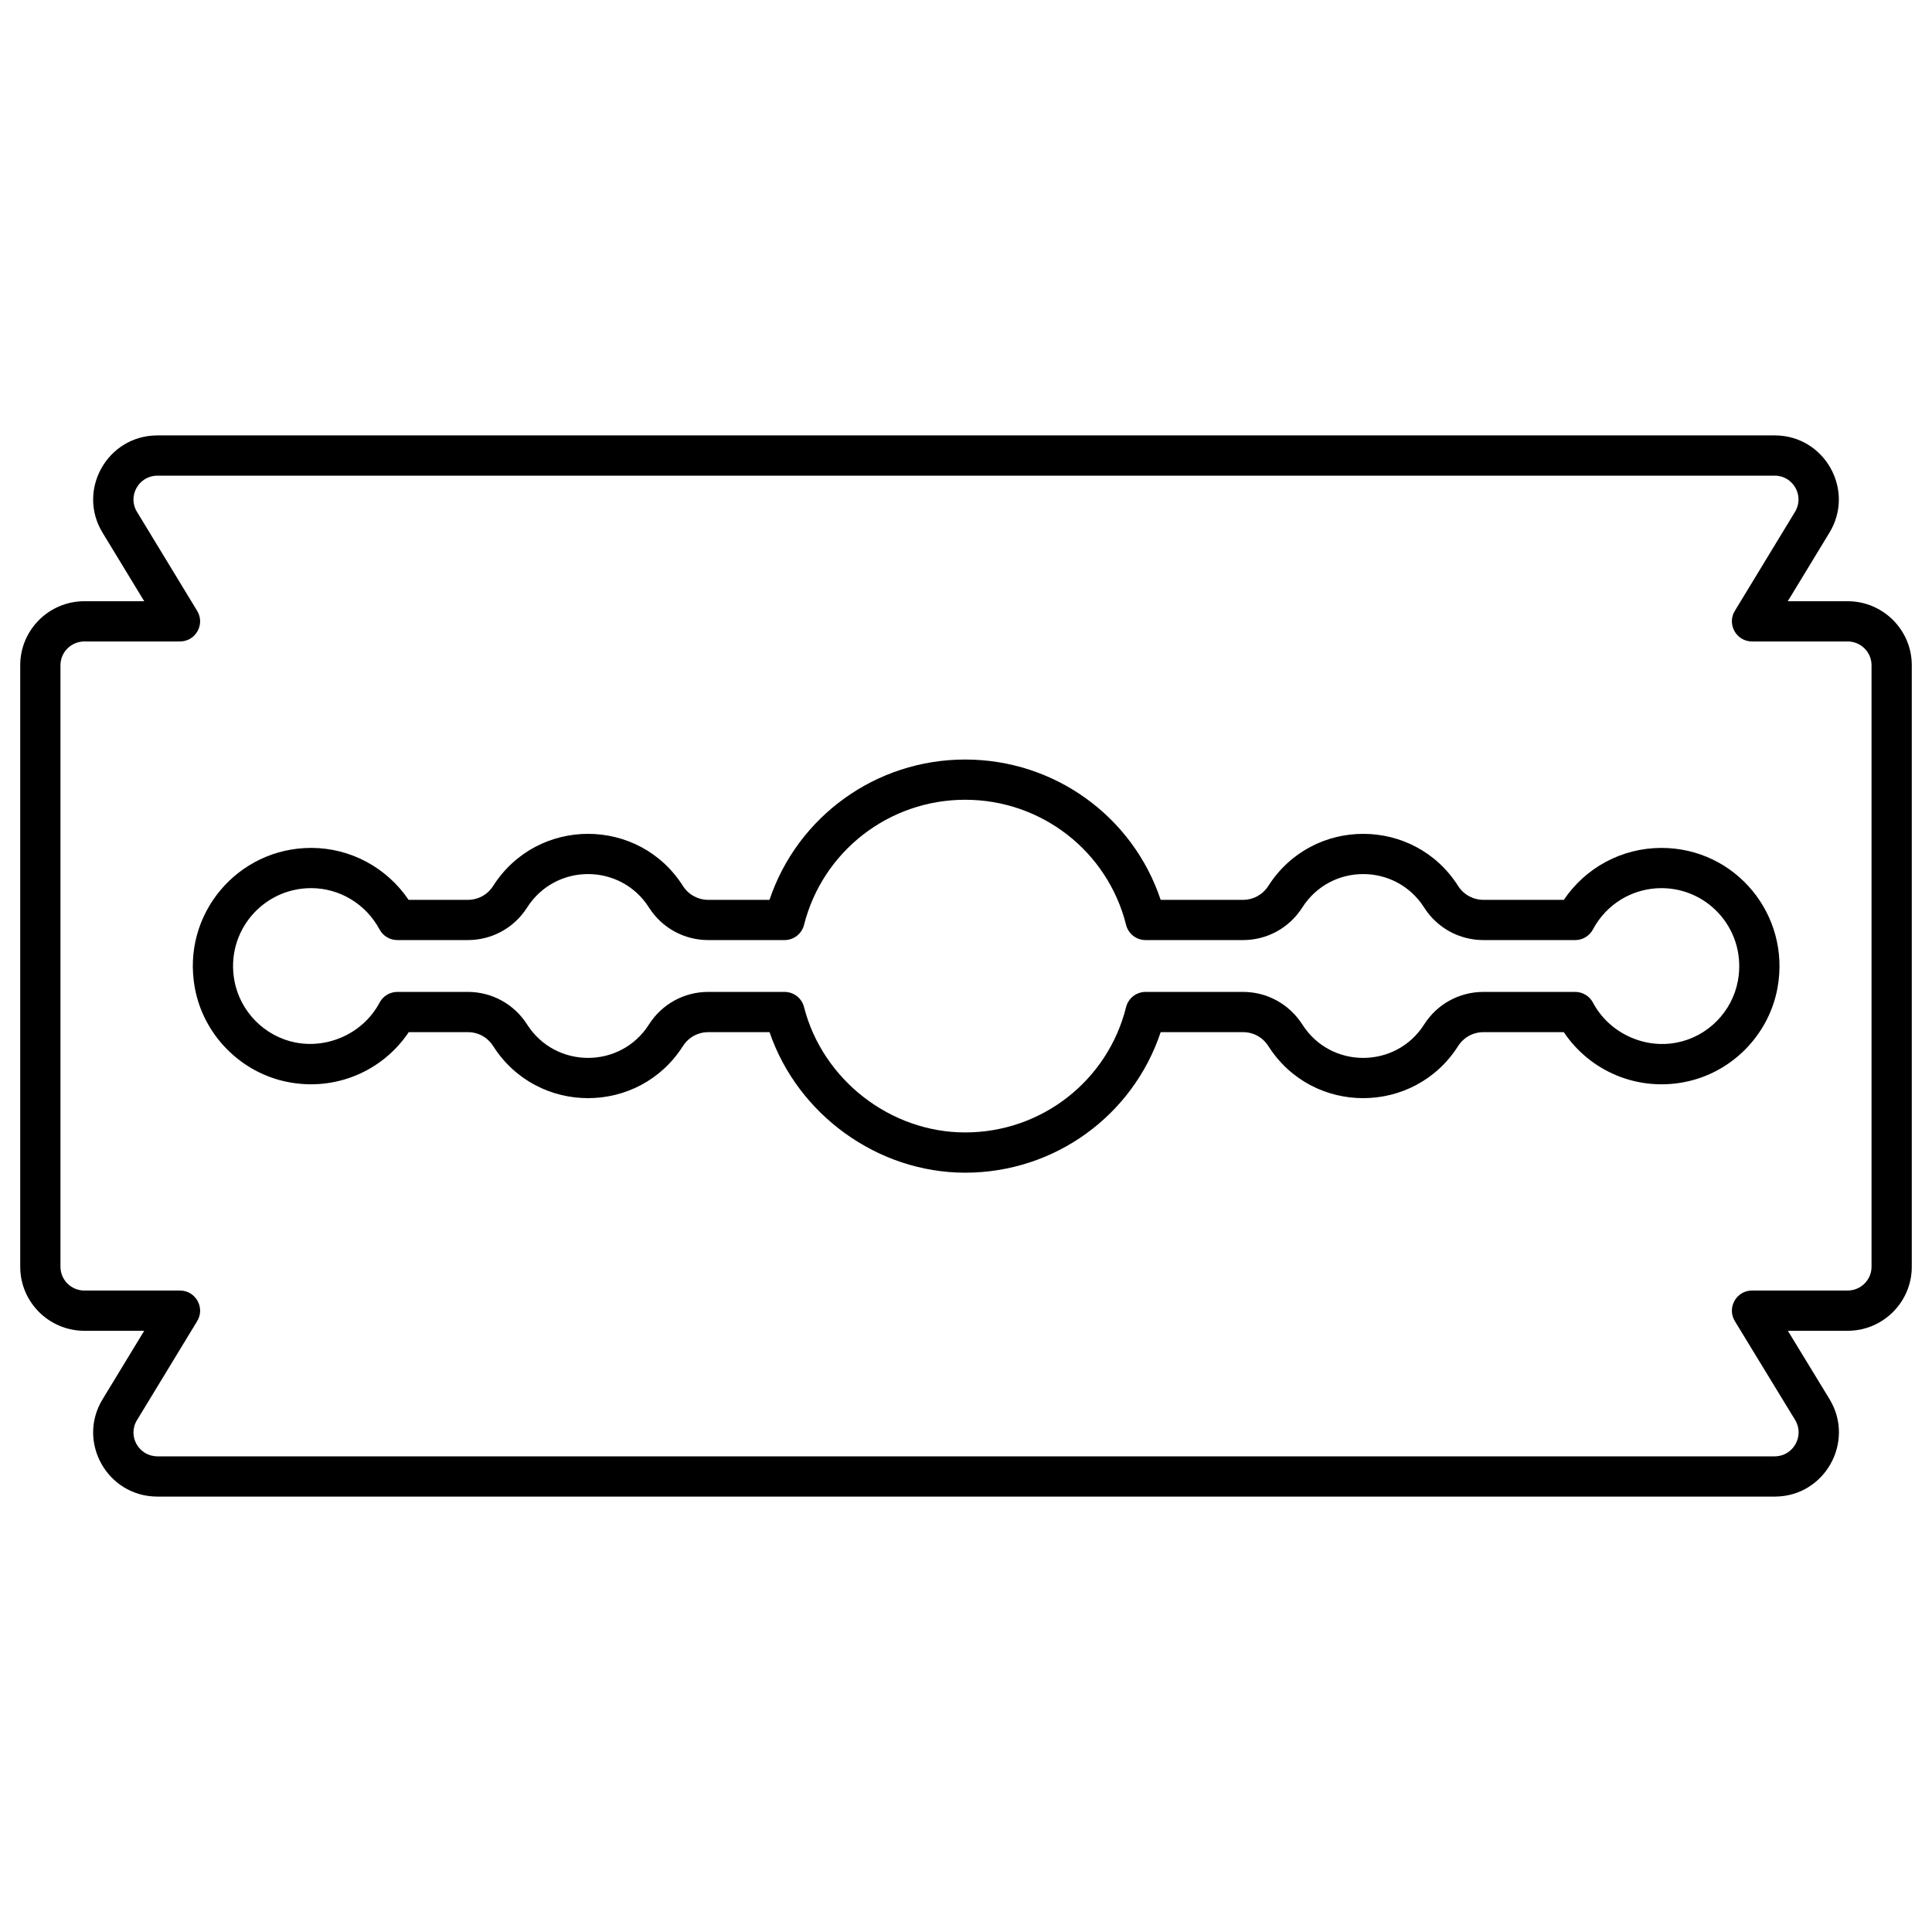 <svg enable-background="new 0 0 512 512" height="512" viewBox="0 0 512 512" width="512" xmlns="http://www.w3.org/2000/svg"><g id="_x33_8_Razor_Blade"><g><g><path d="m489.633 159.328h-15.851l11.008-18.111c6.926-11.289-1.214-25.828-14.46-25.828h-428.605c-13.31 0-21.431 14.555-14.528 25.807l11.021 18.132h-15.848c-9.378 0-17.009 7.608-17.009 16.955v159.435c0 9.347 7.631 16.955 17.009 16.955h15.848l-11.011 18.116c-6.927 11.288 1.223 25.823 14.518 25.823h428.605c13.232 0 21.382-14.51 14.523-25.812l-11.05-18.126h15.83c9.378 0 17.007-7.608 17.007-16.955v-159.436c0-9.347-7.629-16.955-17.007-16.955zm6.342 176.389c0 3.468-2.843 6.29-6.342 6.29h-25.328c-4.144 0-6.724 4.549-4.551 8.108l15.991 26.224c2.527 4.178-.502 9.607-5.416 9.607h-428.604c-4.934 0-8.005-5.377-5.416-9.602l15.945-26.234c2.171-3.574-.429-8.102-4.556-8.102h-25.328c-3.499 0-6.345-2.822-6.345-6.29v-159.435c0-3.468 2.846-6.29 6.345-6.29h25.328c4.132 0 6.724-4.534 4.556-8.102l-15.955-26.25c-2.568-4.193.478-9.587 5.426-9.587h428.605c4.871 0 7.955 5.369 5.358 9.602l-15.939 26.234c-2.16 3.555.414 8.102 4.556 8.102h25.328c3.499 0 6.342 2.822 6.342 6.29z"/><path d="m440.3 224.705c-10.456 0-20.095 5.202-25.864 13.763h-21.313c-2.729 0-5.238-1.38-6.707-3.682-11.659-18.355-38.526-18.465-50.302.005-1.468 2.302-3.973 3.676-6.697 3.676h-21.829c-7.373-22.094-28.114-37.185-51.812-37.185-23.669 0-44.425 15.096-51.851 37.185h-16.234c-2.729 0-5.236-1.38-6.704-3.682-11.657-18.353-38.523-18.471-50.304.01-1.466 2.296-3.968 3.671-6.694 3.671h-15.705c-5.803-8.566-15.432-13.763-25.83-13.763-19.425 0-34.38 17.534-30.832 37.039 2.273 12.534 12.198 22.584 24.685 25.01 12.399 2.438 24.955-2.709 32.019-13.221h15.663c2.768 0 5.218 1.354 6.725 3.718 11.728 18.374 38.564 18.358 50.273-.031 1.468-2.307 3.976-3.687 6.704-3.687h16.249c7.446 21.808 28.606 37.242 51.835 37.242 23.703 0 44.444-15.117 51.817-37.242h21.823c2.765 0 5.218 1.354 6.723 3.708 11.739 18.43 38.603 18.329 50.276-.021 1.468-2.307 3.978-3.687 6.707-3.687h21.303c7.069 10.524 19.631 15.653 31.962 13.232 12.461-2.401 22.375-12.419 24.667-24.937 3.545-19.376-11.123-37.121-30.753-37.121zm20.266 35.2c-1.51 8.227-8.019 14.815-16.21 16.392-8.738 1.713-17.97-2.604-22.204-10.592-.927-1.744-2.739-2.838-4.713-2.838h-24.318c-6.394 0-12.268 3.223-15.705 8.623-7.494 11.793-24.756 11.848-32.285.01-3.458-5.405-9.331-8.634-15.715-8.634h-25.823c-2.447 0-4.577 1.666-5.171 4.041-4.89 19.548-22.428 33.201-42.647 33.201-19.829 0-37.786-13.976-42.699-33.227-.601-2.364-2.729-4.015-5.166-4.015h-20.22c-6.394 0-12.266 3.223-15.702 8.623-7.533 11.835-24.77 11.8-32.285.026-3.45-5.416-9.326-8.649-15.715-8.649h-18.678c-1.974 0-3.786 1.088-4.71 2.833-4.244 8.009-13.487 12.279-22.253 10.586-8.214-1.593-14.739-8.207-16.234-16.45-2.359-12.974 7.575-24.469 20.339-24.469 7.558 0 14.507 4.197 18.137 10.951.929 1.734 2.734 2.812 4.697 2.812h18.702c6.387 0 12.253-3.218 15.687-8.602 7.595-11.913 24.846-11.782 32.313-.021 3.437 5.4 9.308 8.623 15.702 8.623h20.22c2.44 0 4.569-1.656 5.168-4.025 4.947-19.522 22.503-33.16 42.697-33.16 20.214 0 37.752 13.633 42.647 33.149.594 2.374 2.723 4.036 5.171 4.036h25.823c6.384 0 12.247-3.218 15.684-8.602 7.601-11.913 24.843-11.781 32.316-.021 3.437 5.4 9.311 8.623 15.705 8.623h24.323c1.974 0 3.786-1.088 4.707-2.833 3.583-6.743 10.534-10.93 18.147-10.93 12.762.003 22.648 11.519 20.268 24.539z"/></g></g></g></svg>